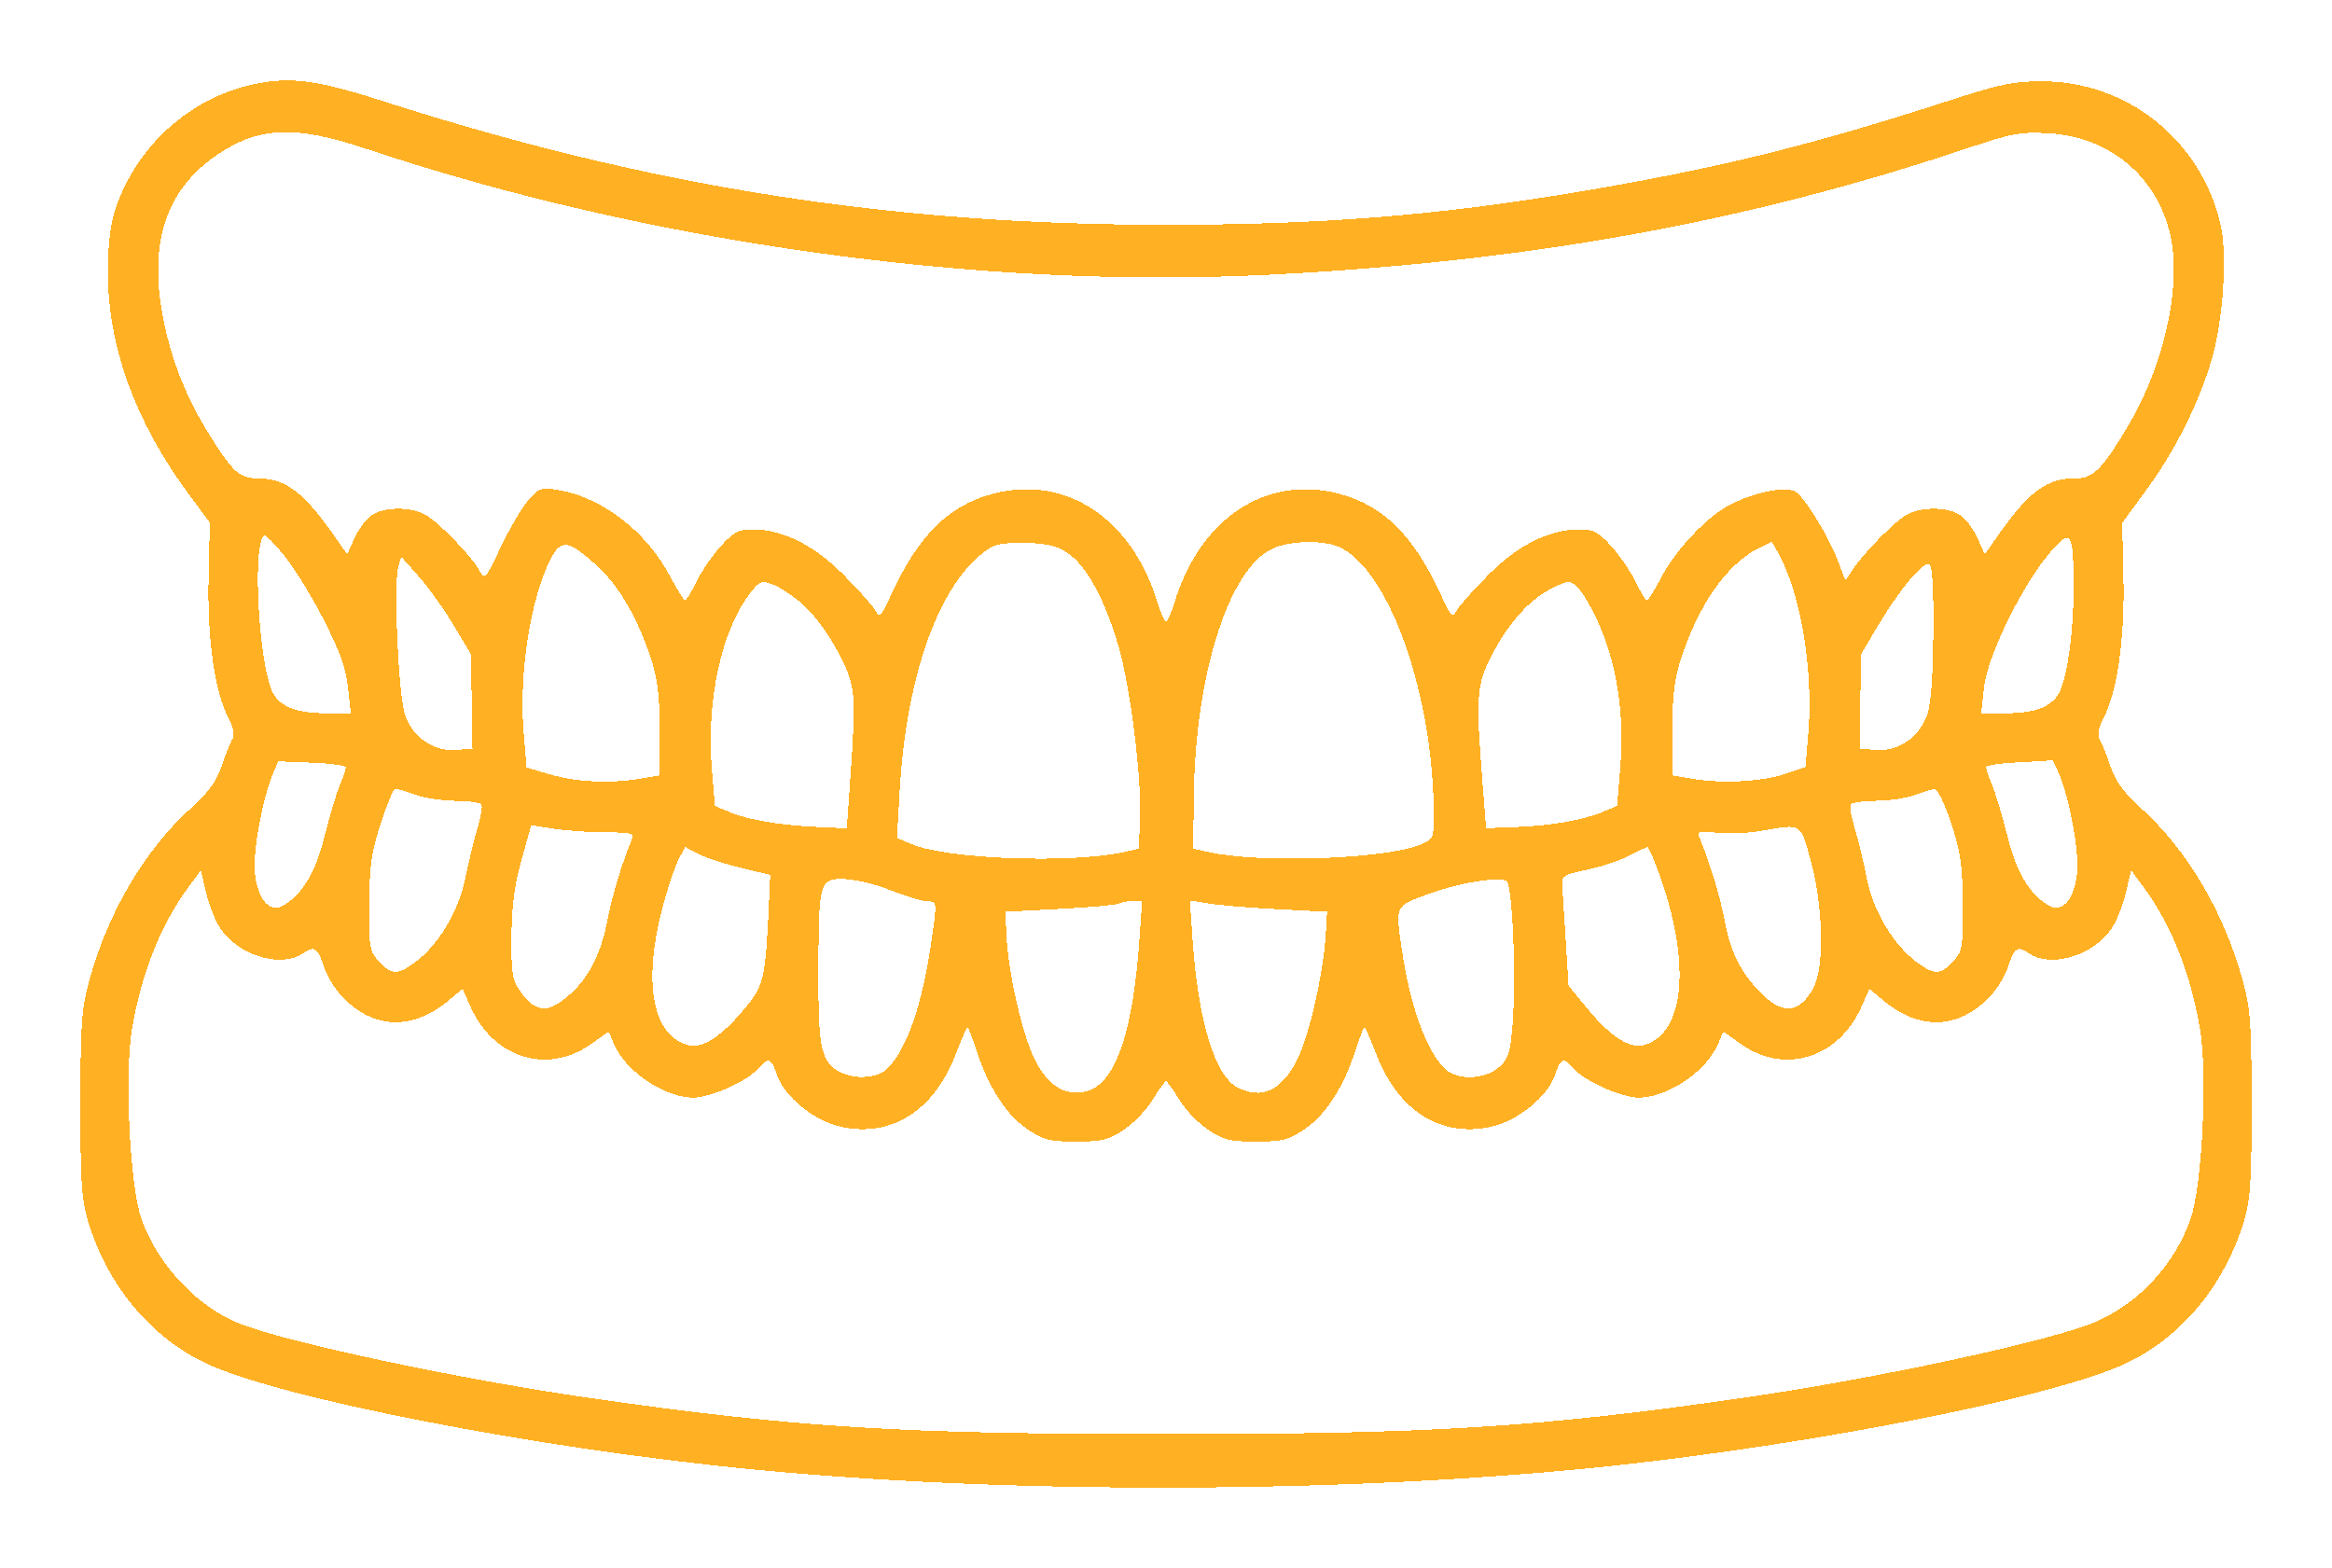 <svg width="116" height="78" viewBox="0 0 116 78" fill="none" xmlns="http://www.w3.org/2000/svg">
<g filter="url(#filter0_d_10_1103)">
<path fill-rule="evenodd" clip-rule="evenodd" d="M13.147 0.092C10.129 0.548 7.466 2.57 6.133 5.414C5.643 6.46 5.478 7.149 5.393 8.514C5.14 12.575 6.482 16.637 9.372 20.555L10.438 22L10.376 24.713C10.306 27.738 10.674 30.385 11.343 31.668C11.611 32.181 11.69 32.557 11.569 32.747C11.467 32.907 11.229 33.506 11.039 34.078C10.779 34.859 10.39 35.394 9.469 36.231C7.204 38.292 5.401 41.337 4.468 44.68C4.053 46.167 4.003 46.827 4 50.916C3.997 54.75 4.058 55.691 4.376 56.737C5.335 59.895 7.434 62.452 10.151 63.773C13.761 65.528 26.655 68.044 37.395 69.089C51.299 70.443 69.249 70.275 82.352 68.67C92.531 67.424 102.698 65.305 105.849 63.773C108.566 62.452 110.665 59.895 111.624 56.737C111.942 55.691 112.003 54.75 112 50.916C111.997 46.827 111.947 46.167 111.532 44.68C110.599 41.337 108.796 38.292 106.531 36.231C105.61 35.394 105.221 34.859 104.961 34.078C104.771 33.506 104.533 32.907 104.431 32.747C104.31 32.557 104.389 32.181 104.657 31.668C105.325 30.387 105.694 27.738 105.625 24.721L105.562 22.016L106.776 20.355C108.222 18.379 109.43 15.952 110.034 13.81C110.604 11.79 110.801 8.628 110.45 7.138C109.466 2.97 105.839 0.061 101.604 0.045C100.185 0.04 99.509 0.178 97.025 0.983C89.964 3.271 85.274 4.42 78.231 5.59C71.378 6.729 65.61 7.182 58 7.182C44.287 7.182 32.338 5.296 19.079 1.04C16.012 0.055 14.737 -0.149 13.147 0.092ZM18.207 3.399C32.149 8.064 48.668 10.382 62.943 9.675C75.966 9.031 86.835 7.07 97.858 3.376C100.106 2.623 100.511 2.549 101.916 2.631C105.321 2.833 107.833 5.291 108.107 8.688C108.306 11.173 107.408 14.577 105.868 17.164C104.546 19.387 104.113 19.814 103.194 19.801C101.836 19.783 100.905 20.471 99.418 22.591L98.726 23.577L98.367 22.775C98.169 22.333 97.789 21.82 97.522 21.633C96.925 21.216 95.637 21.193 94.875 21.587C94.285 21.892 92.685 23.521 92.122 24.391L91.798 24.89L91.413 23.872C90.984 22.734 89.885 20.922 89.367 20.495C88.947 20.15 87.361 20.442 86.06 21.105C84.924 21.684 83.362 23.337 82.631 24.736C82.306 25.357 81.988 25.866 81.925 25.866C81.862 25.867 81.607 25.45 81.359 24.939C81.111 24.429 80.566 23.634 80.149 23.172C79.512 22.469 79.26 22.333 78.589 22.333C77.072 22.333 75.508 23.111 74.033 24.6C73.285 25.354 72.572 26.154 72.448 26.378C72.247 26.741 72.165 26.659 71.68 25.6C70.326 22.645 68.816 21.146 66.608 20.562C62.973 19.601 59.673 21.798 58.407 26.023C58.261 26.509 58.078 26.906 58 26.906C57.922 26.906 57.739 26.509 57.593 26.023C56.327 21.798 53.027 19.601 49.392 20.562C47.184 21.146 45.674 22.645 44.32 25.6C43.835 26.659 43.753 26.741 43.552 26.378C43.428 26.154 42.715 25.354 41.967 24.6C40.492 23.111 38.928 22.333 37.411 22.333C36.74 22.333 36.488 22.469 35.851 23.172C35.434 23.634 34.889 24.429 34.641 24.939C34.393 25.45 34.138 25.867 34.075 25.866C34.012 25.866 33.694 25.357 33.369 24.736C32.164 22.432 29.943 20.721 27.694 20.363C26.908 20.239 26.793 20.283 26.255 20.916C25.933 21.296 25.322 22.344 24.896 23.246C24.156 24.812 24.109 24.865 23.861 24.402C23.468 23.668 21.767 21.919 21.125 21.587C20.363 21.193 19.075 21.216 18.478 21.633C18.211 21.82 17.831 22.333 17.634 22.775L17.274 23.577L16.582 22.591C15.112 20.494 14.179 19.795 12.857 19.799C11.922 19.802 11.589 19.506 10.424 17.639C9.297 15.833 8.57 14.032 8.152 12.014C7.352 8.143 8.225 5.431 10.836 3.676C12.893 2.294 14.701 2.226 18.207 3.399ZM16.021 26.672C16.891 28.354 17.198 29.191 17.309 30.18L17.454 31.48H16.175C14.67 31.48 13.816 31.102 13.494 30.294C12.942 28.914 12.617 24.309 12.977 22.967C13.11 22.47 13.135 22.482 13.996 23.46C14.482 24.011 15.393 25.456 16.021 26.672ZM103.149 25.139C103.163 27.132 102.888 29.34 102.506 30.294C102.183 31.102 101.33 31.48 99.825 31.48H98.546L98.691 30.18C98.865 28.625 100.59 25.102 101.962 23.498C103.022 22.259 103.13 22.408 103.149 25.139ZM29.664 24.113C30.768 25.104 31.717 26.728 32.38 28.759C32.712 29.777 32.816 30.624 32.816 32.333V34.572L31.827 34.738C30.343 34.986 28.688 34.906 27.371 34.524L26.193 34.181L26.047 32.434C25.803 29.513 26.383 25.788 27.386 23.823C27.909 22.8 28.251 22.844 29.664 24.113ZM53.279 23.641C54.149 24.304 55.067 26.087 55.684 28.317C56.248 30.35 56.789 34.756 56.711 36.669L56.647 38.22L55.919 38.382C53.298 38.964 47.159 38.745 45.387 38.006L44.618 37.684L44.752 35.336C45.096 29.316 46.876 24.627 49.362 23.187C49.599 23.05 50.371 22.973 51.154 23.008C52.276 23.059 52.669 23.176 53.279 23.641ZM66.721 23.258C69.191 24.533 71.321 30.707 71.321 36.591C71.321 37.688 71.292 37.749 70.644 38.016C68.879 38.743 62.656 38.957 60.081 38.378L59.353 38.214L59.382 35.626C59.449 29.67 61.068 24.459 63.2 23.338C64.081 22.875 65.899 22.833 66.721 23.258ZM88.604 23.805C89.615 25.785 90.198 29.502 89.954 32.423L89.809 34.16L88.777 34.503C87.616 34.888 85.654 34.988 84.173 34.739L83.184 34.572V32.333C83.184 30.624 83.287 29.777 83.62 28.759C84.496 26.074 85.882 24.093 87.451 23.282C87.794 23.104 88.097 22.959 88.123 22.958C88.15 22.957 88.366 23.338 88.604 23.805ZM22.562 27.094L23.427 28.536L23.464 30.887L23.502 33.238L22.691 33.305C21.586 33.398 20.527 32.677 20.149 31.576C19.828 30.641 19.567 25.182 19.8 24.277L19.952 23.684L20.824 24.668C21.304 25.209 22.086 26.301 22.562 27.094ZM96.169 27.445C96.153 29.671 96.051 31.021 95.857 31.576C95.471 32.677 94.41 33.398 93.309 33.305L92.499 33.238L92.536 30.887L92.573 28.536L93.446 27.077C94.503 25.311 95.635 23.948 95.957 24.058C96.121 24.113 96.185 25.147 96.169 27.445ZM39.956 26.082C40.489 26.552 41.205 27.521 41.671 28.404C42.569 30.109 42.6 30.416 42.298 34.707L42.123 37.206L40.643 37.136C38.775 37.048 37.22 36.783 36.289 36.394L35.562 36.091L35.413 34.308C35.126 30.862 35.873 27.393 37.307 25.515C37.769 24.91 37.869 24.869 38.427 25.064C38.764 25.181 39.452 25.639 39.956 26.082ZM79.422 26.79C80.427 28.93 80.822 31.482 80.587 34.308L80.438 36.091L79.711 36.394C78.737 36.801 77.147 37.075 75.379 37.142L73.922 37.196L73.75 35.014C73.404 30.636 73.444 30.063 74.194 28.615C75.045 26.975 76.083 25.817 77.198 25.266C78.008 24.866 78.089 24.861 78.447 25.185C78.658 25.375 79.097 26.098 79.422 26.79ZM17.206 34.172C17.206 34.264 17.069 34.665 16.902 35.064C16.735 35.463 16.393 36.61 16.141 37.614C15.679 39.452 15.011 40.546 14.03 41.071C13.39 41.412 12.8 40.689 12.677 39.414C12.576 38.36 13.046 35.763 13.562 34.528L13.836 33.87L15.521 33.938C16.448 33.975 17.206 34.081 17.206 34.172ZM102.416 34.475C102.951 35.755 103.426 38.341 103.323 39.414C103.2 40.689 102.609 41.412 101.97 41.071C100.989 40.546 100.321 39.452 99.859 37.614C99.607 36.61 99.265 35.463 99.098 35.064C98.931 34.665 98.794 34.261 98.794 34.165C98.794 34.07 99.52 33.96 100.407 33.921C101.295 33.882 102.043 33.831 102.07 33.808C102.097 33.785 102.253 34.085 102.416 34.475ZM20.64 35.527C21.098 35.692 22.005 35.831 22.657 35.836C23.308 35.841 23.889 35.922 23.948 36.017C24.007 36.112 23.921 36.634 23.757 37.177C23.594 37.72 23.315 38.865 23.137 39.723C22.79 41.404 21.767 43.076 20.564 43.932C19.766 44.499 19.466 44.482 18.855 43.831C18.381 43.326 18.351 43.153 18.366 40.972C18.38 39.034 18.475 38.368 18.948 36.936C19.259 35.993 19.579 35.223 19.66 35.224C19.741 35.226 20.182 35.362 20.64 35.527ZM97.052 36.936C97.525 38.368 97.621 39.034 97.634 40.972C97.649 43.153 97.619 43.326 97.145 43.831C96.534 44.482 96.234 44.499 95.436 43.932C94.23 43.074 93.194 41.383 92.873 39.748C92.71 38.916 92.434 37.775 92.261 37.213C92.087 36.65 91.993 36.112 92.052 36.017C92.111 35.922 92.692 35.84 93.343 35.833C93.995 35.827 94.855 35.698 95.256 35.546C95.657 35.395 96.098 35.26 96.236 35.246C96.374 35.233 96.74 35.991 97.052 36.936ZM30.165 37.404C31.334 37.404 31.55 37.457 31.444 37.716C30.925 38.981 30.454 40.544 30.198 41.853C29.824 43.766 29.037 45.082 27.775 45.908C27.069 46.37 26.515 46.203 25.901 45.343C25.481 44.755 25.429 44.444 25.442 42.601C25.452 41.102 25.59 40.038 25.938 38.787L26.42 37.051L27.589 37.228C28.231 37.325 29.39 37.404 30.165 37.404ZM90.071 38.807C90.691 41.026 90.758 44.134 90.207 45.141C89.522 46.393 88.702 46.493 87.652 45.452C86.618 44.428 86.115 43.451 85.806 41.873C85.544 40.533 85.088 39.022 84.539 37.671C84.411 37.356 84.51 37.328 85.402 37.426C85.957 37.487 86.925 37.447 87.555 37.339C89.671 36.973 89.535 36.893 90.071 38.807ZM36.866 39.175L38.315 39.52L38.269 40.541C38.081 44.681 38.019 44.976 37.095 46.108C35.953 47.508 34.965 48.172 34.278 48.001C32.413 47.539 31.936 44.804 33.033 40.852C33.266 40.014 33.596 39.058 33.767 38.728L34.077 38.127L34.747 38.479C35.116 38.672 36.069 38.986 36.866 39.175ZM82.63 39.743C84.134 44.077 83.758 47.497 81.722 48.001C81.034 48.172 80.047 47.508 78.899 46.101L78.023 45.028L77.884 42.775C77.807 41.536 77.727 40.299 77.706 40.025C77.672 39.576 77.792 39.502 78.943 39.264C79.644 39.119 80.581 38.809 81.025 38.575C81.468 38.341 81.885 38.146 81.951 38.141C82.017 38.136 82.323 38.857 82.63 39.743ZM10.914 42.108C11.781 43.51 13.976 44.192 15.095 43.408C15.648 43.022 15.814 43.144 16.145 44.177C16.276 44.587 16.685 45.232 17.054 45.611C18.617 47.215 20.54 47.263 22.344 45.743L23.007 45.184L23.404 46.075C24.546 48.637 27.217 49.47 29.388 47.942L30.282 47.312L30.523 47.895C31.096 49.275 33.025 50.593 34.481 50.598C35.34 50.601 37.124 49.811 37.687 49.179C38.225 48.574 38.364 48.614 38.642 49.456C39.006 50.558 40.529 51.782 41.886 52.063C44.347 52.573 46.43 51.258 47.508 48.516C47.82 47.721 48.1 47.07 48.129 47.07C48.159 47.07 48.382 47.665 48.624 48.392C49.221 50.183 50.1 51.506 51.157 52.205C51.915 52.706 52.245 52.787 53.524 52.787C54.806 52.787 55.133 52.706 55.898 52.201C56.386 51.879 57.035 51.204 57.34 50.701C57.646 50.198 57.943 49.786 58 49.786C58.057 49.786 58.354 50.198 58.66 50.701C58.965 51.204 59.614 51.879 60.102 52.201C60.867 52.706 61.194 52.787 62.476 52.787C63.756 52.787 64.085 52.706 64.843 52.205C65.9 51.506 66.779 50.183 67.376 48.392C67.618 47.665 67.841 47.07 67.871 47.07C67.9 47.07 68.18 47.721 68.492 48.516C69.57 51.258 71.653 52.573 74.114 52.063C75.471 51.782 76.994 50.558 77.358 49.456C77.636 48.614 77.775 48.574 78.313 49.179C78.876 49.811 80.66 50.601 81.519 50.598C82.975 50.593 84.904 49.275 85.477 47.895L85.718 47.312L86.612 47.942C88.783 49.47 91.454 48.637 92.596 46.075L92.993 45.184L93.656 45.743C95.46 47.263 97.383 47.215 98.946 45.611C99.315 45.232 99.725 44.587 99.856 44.177C100.186 43.144 100.352 43.022 100.904 43.408C102.024 44.192 104.219 43.51 105.086 42.108C105.33 41.715 105.636 40.917 105.767 40.337L106.005 39.281L106.686 40.213C108.025 42.048 108.968 44.438 109.432 47.174C109.812 49.418 109.547 54.917 108.978 56.589C108.211 58.842 106.46 60.768 104.31 61.724C102.158 62.682 93.396 64.573 86.57 65.555C76.475 67.006 71.15 67.338 58 67.338C44.854 67.338 39.525 67.006 29.44 65.556C23.061 64.639 14.649 62.865 12.02 61.883C9.864 61.077 7.808 58.899 7.022 56.589C6.453 54.917 6.188 49.418 6.568 47.174C7.032 44.438 7.975 42.048 9.314 40.213L9.995 39.281L10.233 40.337C10.364 40.917 10.67 41.715 10.914 42.108ZM44.355 40.302C45.087 40.595 45.882 40.834 46.12 40.834C46.615 40.834 46.617 40.851 46.335 42.809C45.892 45.896 45.16 48.054 44.203 49.097C43.64 49.711 42.252 49.739 41.505 49.153C40.805 48.602 40.686 47.823 40.708 43.92C40.73 39.836 40.781 39.677 42.057 39.73C42.588 39.751 43.622 40.009 44.355 40.302ZM75.275 42.663C75.332 44.115 75.316 46.05 75.24 46.963C75.118 48.407 75.029 48.684 74.552 49.094C73.794 49.744 72.392 49.746 71.797 49.097C70.875 48.093 70.112 45.902 69.715 43.121C69.416 41.029 69.388 41.086 71.008 40.486C72.593 39.901 74.631 39.572 74.963 39.849C75.078 39.944 75.218 41.211 75.275 42.663ZM56.675 42.784C56.344 47.495 55.428 50.027 53.958 50.303C52.897 50.502 52.094 49.976 51.45 48.662C50.841 47.418 50.15 44.365 50.065 42.542L50.009 41.354L52.781 41.208C54.305 41.127 55.603 41.01 55.666 40.948C55.729 40.885 56.012 40.834 56.296 40.834H56.813L56.675 42.784ZM63.516 41.225L66.013 41.354L65.946 42.497C65.837 44.372 65.136 47.464 64.55 48.66C63.775 50.243 62.773 50.722 61.555 50.093C60.438 49.516 59.608 46.81 59.328 42.829L59.184 40.787L60.101 40.941C60.605 41.027 62.142 41.155 63.516 41.225Z" fill="#FFA500" fill-opacity="0.86" shape-rendering="crispEdges"/>
</g>
<defs>
<filter id="filter0_d_10_1103" x="0" y="0" width="116" height="78" filterUnits="userSpaceOnUse" color-interpolation-filters="sRGB">
<feFlood flood-opacity="0" result="BackgroundImageFix"/>
<feColorMatrix in="SourceAlpha" type="matrix" values="0 0 0 0 0 0 0 0 0 0 0 0 0 0 0 0 0 0 127 0" result="hardAlpha"/>
<feOffset dy="4"/>
<feGaussianBlur stdDeviation="2"/>
<feComposite in2="hardAlpha" operator="out"/>
<feColorMatrix type="matrix" values="0 0 0 0 1 0 0 0 0 0.647 0 0 0 0 0 0 0 0 0.86 0"/>
<feBlend mode="normal" in2="BackgroundImageFix" result="effect1_dropShadow_10_1103"/>
<feBlend mode="normal" in="SourceGraphic" in2="effect1_dropShadow_10_1103" result="shape"/>
</filter>
</defs>
</svg>
